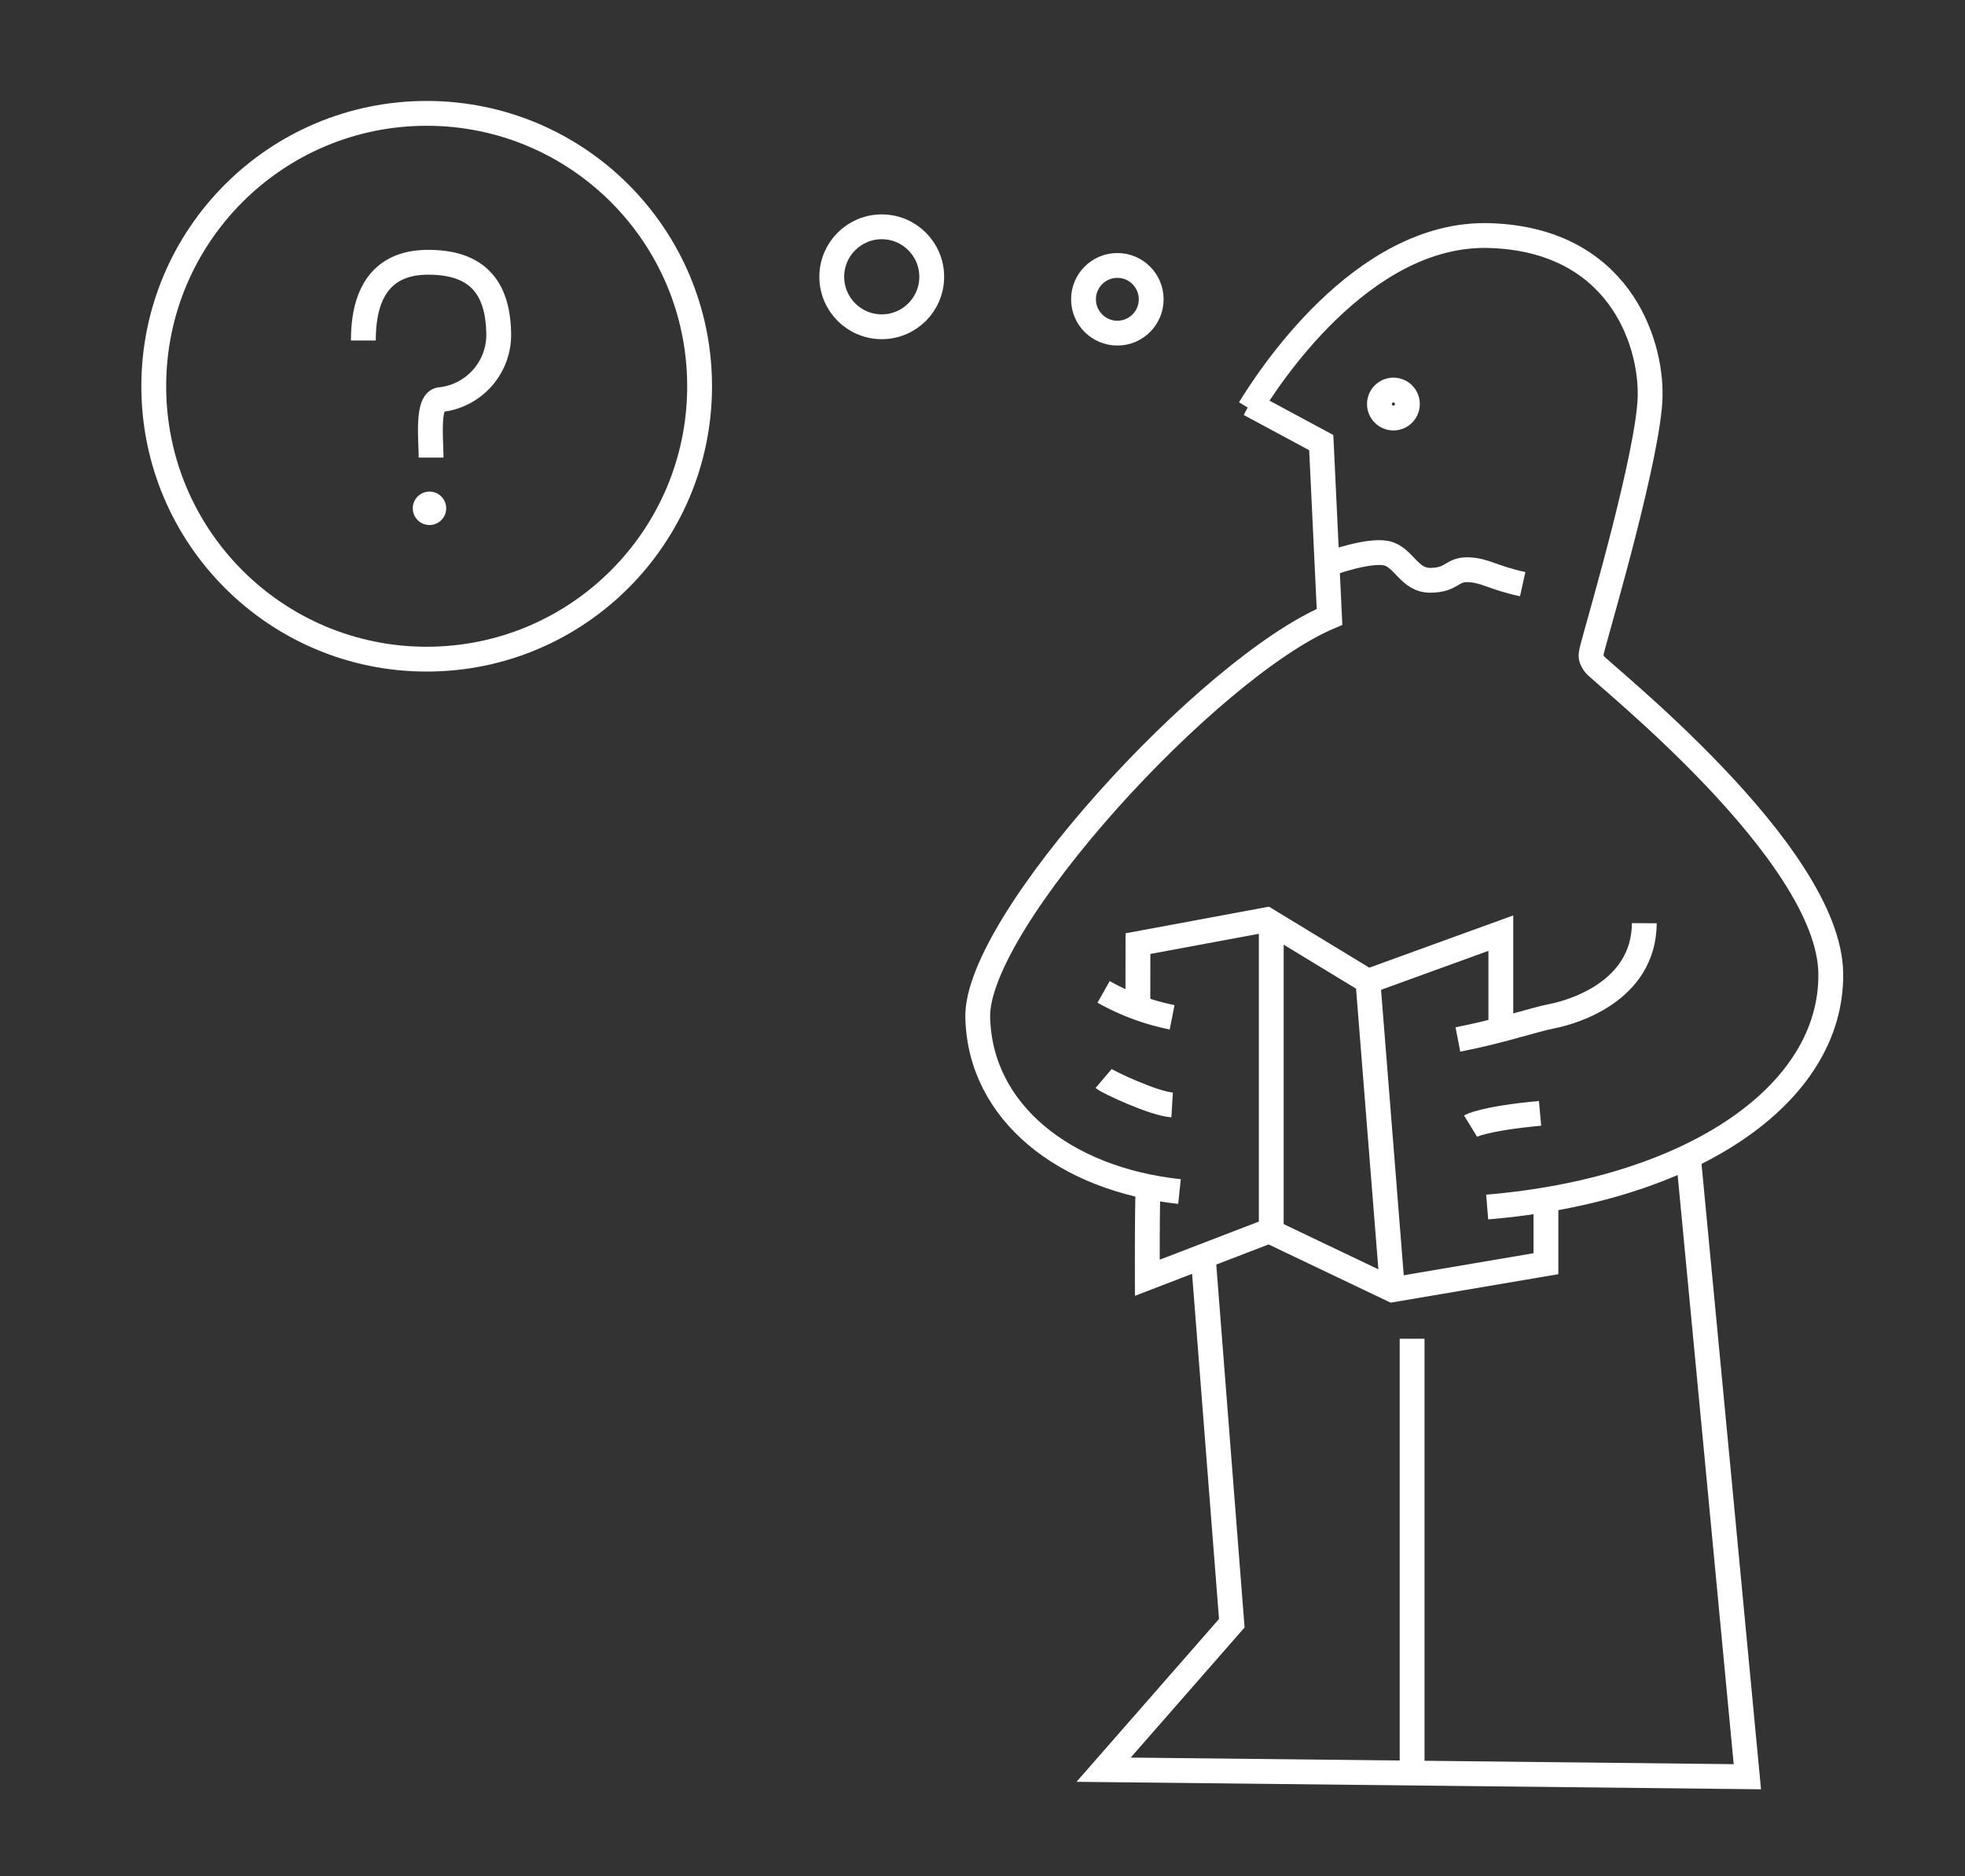 <svg id="Layer_1" data-name="Layer 1" xmlns="http://www.w3.org/2000/svg" viewBox="0 0 237.45 226.72"><rect x="0" y="0" width="237.45" height="226.72" fill="#333333" stroke="none"/><defs><style>.cls-1{fill:none;stroke:#fff;stroke-miterlimit:10;stroke-width:3px;}.cls-2{fill:#fff;}</style></defs><circle class="cls-1" cx="51.56" cy="46.68" r="32.98"/><path class="cls-1" d="M43.91,41.15c0-3.58.82-9.36,7.65-9.45s8.57,3.87,8.7,8.43a7.89,7.89,0,0,1-7.07,8.17c-1.62.21-1.1,4.68-1.1,7"/><circle class="cls-2" cx="51.9" cy="61.43" r="2.02"/><circle class="cls-1" cx="106.55" cy="33.45" r="6.04"/><circle class="cls-1" cx="135.02" cy="36.17" r="4.09"/><circle class="cls-1" cx="168.38" cy="48.83" r="1.69"/><path class="cls-1" d="M151,49.4c2-3.25,13.47-21.41,29-20.93S199.56,41.2,199.4,47.94s-6,26.74-6.6,29-.77,2.36-.13,3.32,28.4,22.72,28.56,37.4-16.91,26.17-41.52,28.21"/><path class="cls-1" d="M204.05,140.09c.4,4,7.1,74.63,7.1,74.63l-77.79-.85,15.49-17.7-3.4-43.57"/><line class="cls-1" x1="170.64" y1="161.79" x2="170.64" y2="214.28"/><path class="cls-1" d="M177.7,136.09s1.47-.9,8.4-1.54"/><path class="cls-1" d="M176.17,125.62c5.17-1,9.06-2.36,11.36-2.81s11.11-2.87,11.17-11.24"/><path class="cls-1" d="M141.64,133.53c-2.17-.13-7.75-2.74-8.28-3.19"/><path class="cls-1" d="M141.64,122.94a28,28,0,0,1-8.28-3.07"/><path class="cls-1" d="M142.53,144c-13.85-1.47-24.13-9.57-24.38-21.06s27.93-42.22,42.51-48.39l-1-21.06L151,48.83"/><path class="cls-1" d="M184,70.6c-3.88-.86-4.52-1.7-6.69-1.75-1.95,0-1.79,1.24-4.43,1.28s-3.23-2.85-5.4-3.28-6.79,1.24-6.79,1.24"/><path class="cls-1" d="M138.78,143.42c-.17.11-.14,11-.14,11l14.72-5.66,14.9,7.11,18.55-3.15V145"/><polyline class="cls-1" points="137.5 121.78 137.51 114.04 153.05 111.15 165.3 118.6 181.36 112.77 181.36 124.42"/><line class="cls-1" x1="153.62" y1="148.72" x2="153.62" y2="111.15"/><line class="cls-1" x1="165.3" y1="118.6" x2="168.26" y2="155.83"/></svg>